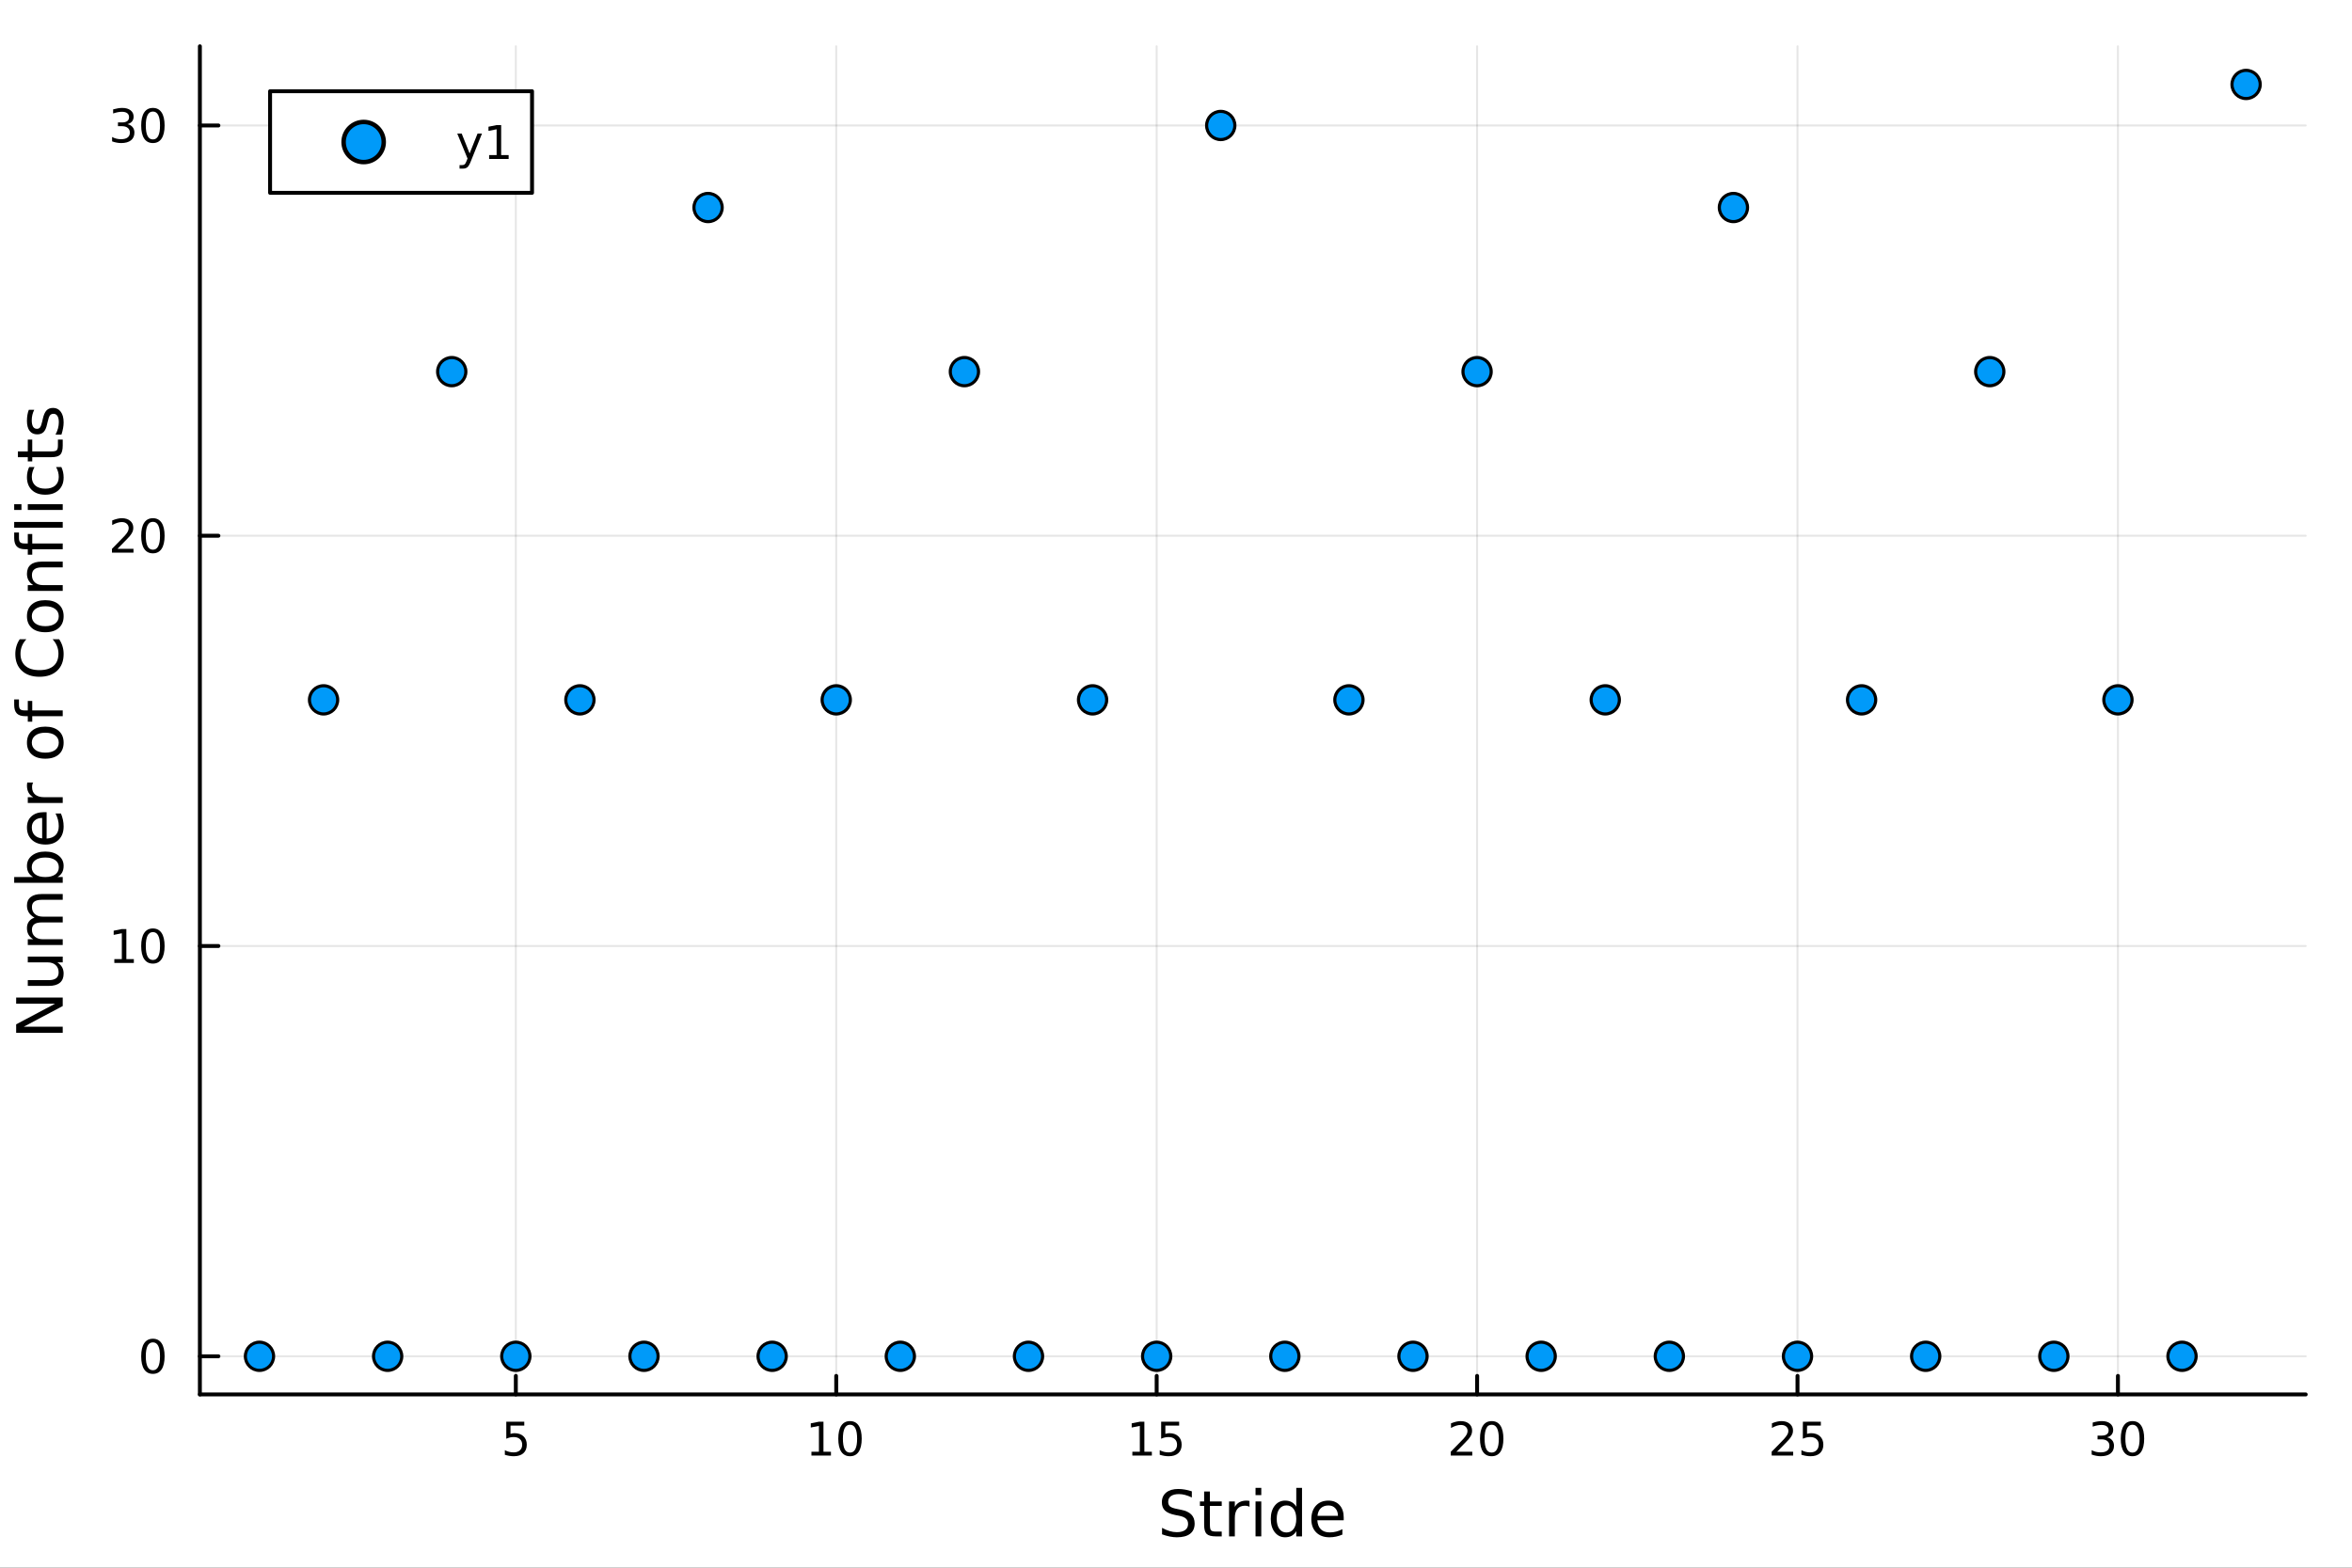 <svg xmlns="http://www.w3.org/2000/svg" xmlns:xlink="http://www.w3.org/1999/xlink" width="600" height="400" viewBox="0 0 2400 1600">
<rect x="0" y="0" width="2400" height="1600" fill="#333333" stroke="none"/>
<defs>
  <clipPath id="clip310">
    <rect x="0" y="0" width="2400" height="1600"></rect>
  </clipPath>
</defs>
<path clip-path="url(#clip310)" d="M0 1600 L2400 1600 L2400 0 L0 0  Z" fill="#ffffff" fill-rule="evenodd" fill-opacity="1"></path>
<defs>
  <clipPath id="clip311">
    <rect x="480" y="0" width="1681" height="1600"></rect>
  </clipPath>
</defs>
<path clip-path="url(#clip310)" d="M203.964 1423.18 L2352.76 1423.18 L2352.76 47.244 L203.964 47.244  Z" fill="#ffffff" fill-rule="evenodd" fill-opacity="1"></path>
<defs>
  <clipPath id="clip312">
    <rect x="203" y="47" width="2150" height="1377"></rect>
  </clipPath>
</defs>
<polyline clip-path="url(#clip312)" style="stroke:#000000; stroke-linecap:round; stroke-linejoin:round; stroke-width:2; stroke-opacity:0.1; fill:none" points="526.348,1423.18 526.348,47.244 "></polyline>
<polyline clip-path="url(#clip312)" style="stroke:#000000; stroke-linecap:round; stroke-linejoin:round; stroke-width:2; stroke-opacity:0.1; fill:none" points="853.31,1423.18 853.31,47.244 "></polyline>
<polyline clip-path="url(#clip312)" style="stroke:#000000; stroke-linecap:round; stroke-linejoin:round; stroke-width:2; stroke-opacity:0.1; fill:none" points="1180.27,1423.18 1180.27,47.244 "></polyline>
<polyline clip-path="url(#clip312)" style="stroke:#000000; stroke-linecap:round; stroke-linejoin:round; stroke-width:2; stroke-opacity:0.1; fill:none" points="1507.23,1423.18 1507.23,47.244 "></polyline>
<polyline clip-path="url(#clip312)" style="stroke:#000000; stroke-linecap:round; stroke-linejoin:round; stroke-width:2; stroke-opacity:0.1; fill:none" points="1834.19,1423.18 1834.19,47.244 "></polyline>
<polyline clip-path="url(#clip312)" style="stroke:#000000; stroke-linecap:round; stroke-linejoin:round; stroke-width:2; stroke-opacity:0.1; fill:none" points="2161.16,1423.18 2161.16,47.244 "></polyline>
<polyline clip-path="url(#clip310)" style="stroke:#000000; stroke-linecap:round; stroke-linejoin:round; stroke-width:4; stroke-opacity:1; fill:none" points="203.964,1423.18 2352.76,1423.18 "></polyline>
<polyline clip-path="url(#clip310)" style="stroke:#000000; stroke-linecap:round; stroke-linejoin:round; stroke-width:4; stroke-opacity:1; fill:none" points="526.348,1423.18 526.348,1404.28 "></polyline>
<polyline clip-path="url(#clip310)" style="stroke:#000000; stroke-linecap:round; stroke-linejoin:round; stroke-width:4; stroke-opacity:1; fill:none" points="853.31,1423.18 853.31,1404.28 "></polyline>
<polyline clip-path="url(#clip310)" style="stroke:#000000; stroke-linecap:round; stroke-linejoin:round; stroke-width:4; stroke-opacity:1; fill:none" points="1180.27,1423.18 1180.27,1404.28 "></polyline>
<polyline clip-path="url(#clip310)" style="stroke:#000000; stroke-linecap:round; stroke-linejoin:round; stroke-width:4; stroke-opacity:1; fill:none" points="1507.23,1423.18 1507.23,1404.28 "></polyline>
<polyline clip-path="url(#clip310)" style="stroke:#000000; stroke-linecap:round; stroke-linejoin:round; stroke-width:4; stroke-opacity:1; fill:none" points="1834.19,1423.18 1834.19,1404.28 "></polyline>
<polyline clip-path="url(#clip310)" style="stroke:#000000; stroke-linecap:round; stroke-linejoin:round; stroke-width:4; stroke-opacity:1; fill:none" points="2161.16,1423.18 2161.16,1404.28 "></polyline>
<path clip-path="url(#clip310)" d="M516.626 1451.02 L534.982 1451.02 L534.982 1454.96 L520.908 1454.96 L520.908 1463.43 Q521.927 1463.08 522.945 1462.92 Q523.964 1462.73 524.982 1462.73 Q530.769 1462.73 534.149 1465.9 Q537.528 1469.08 537.528 1474.49 Q537.528 1480.07 534.056 1483.17 Q530.584 1486.25 524.264 1486.25 Q522.089 1486.25 519.82 1485.88 Q517.575 1485.51 515.167 1484.77 L515.167 1480.07 Q517.251 1481.2 519.473 1481.76 Q521.695 1482.32 524.172 1482.32 Q528.177 1482.32 530.514 1480.21 Q532.852 1478.1 532.852 1474.49 Q532.852 1470.88 530.514 1468.77 Q528.177 1466.67 524.172 1466.67 Q522.297 1466.67 520.422 1467.08 Q518.57 1467.5 516.626 1468.38 L516.626 1451.02 Z" fill="#000000" fill-rule="nonzero" fill-opacity="1"></path><path clip-path="url(#clip310)" d="M827.997 1481.64 L835.636 1481.64 L835.636 1455.28 L827.326 1456.95 L827.326 1452.69 L835.59 1451.02 L840.266 1451.02 L840.266 1481.64 L847.904 1481.64 L847.904 1485.58 L827.997 1485.58 L827.997 1481.64 Z" fill="#000000" fill-rule="nonzero" fill-opacity="1"></path><path clip-path="url(#clip310)" d="M867.349 1454.1 Q863.738 1454.1 861.909 1457.66 Q860.103 1461.2 860.103 1468.33 Q860.103 1475.44 861.909 1479.01 Q863.738 1482.55 867.349 1482.55 Q870.983 1482.55 872.789 1479.01 Q874.617 1475.44 874.617 1468.33 Q874.617 1461.2 872.789 1457.66 Q870.983 1454.1 867.349 1454.1 M867.349 1450.39 Q873.159 1450.39 876.214 1455 Q879.293 1459.58 879.293 1468.33 Q879.293 1477.06 876.214 1481.67 Q873.159 1486.25 867.349 1486.25 Q861.539 1486.25 858.46 1481.67 Q855.404 1477.06 855.404 1468.33 Q855.404 1459.58 858.46 1455 Q861.539 1450.39 867.349 1450.39 Z" fill="#000000" fill-rule="nonzero" fill-opacity="1"></path><path clip-path="url(#clip310)" d="M1155.46 1481.64 L1163.1 1481.64 L1163.1 1455.28 L1154.79 1456.95 L1154.79 1452.69 L1163.05 1451.02 L1167.72 1451.02 L1167.72 1481.64 L1175.36 1481.64 L1175.36 1485.58 L1155.46 1485.58 L1155.46 1481.64 Z" fill="#000000" fill-rule="nonzero" fill-opacity="1"></path><path clip-path="url(#clip310)" d="M1184.85 1451.02 L1203.21 1451.02 L1203.21 1454.96 L1189.14 1454.96 L1189.14 1463.43 Q1190.16 1463.08 1191.17 1462.92 Q1192.19 1462.73 1193.21 1462.73 Q1199 1462.73 1202.38 1465.9 Q1205.76 1469.08 1205.76 1474.49 Q1205.76 1480.07 1202.28 1483.17 Q1198.81 1486.25 1192.49 1486.25 Q1190.32 1486.25 1188.05 1485.88 Q1185.8 1485.51 1183.4 1484.77 L1183.4 1480.07 Q1185.48 1481.2 1187.7 1481.76 Q1189.92 1482.32 1192.4 1482.32 Q1196.41 1482.32 1198.74 1480.21 Q1201.08 1478.1 1201.08 1474.49 Q1201.08 1470.88 1198.74 1468.77 Q1196.41 1466.67 1192.4 1466.67 Q1190.53 1466.67 1188.65 1467.08 Q1186.8 1467.5 1184.85 1468.38 L1184.85 1451.02 Z" fill="#000000" fill-rule="nonzero" fill-opacity="1"></path><path clip-path="url(#clip310)" d="M1486.01 1481.64 L1502.33 1481.64 L1502.33 1485.58 L1480.38 1485.58 L1480.38 1481.64 Q1483.04 1478.89 1487.63 1474.26 Q1492.23 1469.61 1493.41 1468.27 Q1495.66 1465.74 1496.54 1464.01 Q1497.44 1462.25 1497.44 1460.56 Q1497.44 1457.8 1495.5 1456.07 Q1493.58 1454.33 1490.47 1454.33 Q1488.27 1454.33 1485.82 1455.09 Q1483.39 1455.86 1480.61 1457.41 L1480.61 1452.69 Q1483.44 1451.55 1485.89 1450.97 Q1488.34 1450.39 1490.38 1450.39 Q1495.75 1450.39 1498.95 1453.08 Q1502.14 1455.77 1502.14 1460.26 Q1502.14 1462.39 1501.33 1464.31 Q1500.54 1466.2 1498.44 1468.8 Q1497.86 1469.47 1494.76 1472.69 Q1491.65 1475.88 1486.01 1481.64 Z" fill="#000000" fill-rule="nonzero" fill-opacity="1"></path><path clip-path="url(#clip310)" d="M1522.14 1454.1 Q1518.53 1454.1 1516.7 1457.66 Q1514.89 1461.2 1514.89 1468.33 Q1514.89 1475.44 1516.7 1479.01 Q1518.53 1482.55 1522.14 1482.55 Q1525.77 1482.55 1527.58 1479.01 Q1529.41 1475.44 1529.41 1468.33 Q1529.41 1461.2 1527.58 1457.66 Q1525.77 1454.1 1522.14 1454.1 M1522.14 1450.39 Q1527.95 1450.39 1531.01 1455 Q1534.08 1459.58 1534.08 1468.33 Q1534.08 1477.06 1531.01 1481.67 Q1527.95 1486.25 1522.14 1486.25 Q1516.33 1486.25 1513.25 1481.67 Q1510.2 1477.06 1510.2 1468.33 Q1510.2 1459.58 1513.25 1455 Q1516.33 1450.39 1522.14 1450.39 Z" fill="#000000" fill-rule="nonzero" fill-opacity="1"></path><path clip-path="url(#clip310)" d="M1813.47 1481.64 L1829.78 1481.64 L1829.78 1485.58 L1807.84 1485.58 L1807.84 1481.64 Q1810.5 1478.89 1815.09 1474.26 Q1819.69 1469.61 1820.87 1468.27 Q1823.12 1465.74 1824 1464.01 Q1824.9 1462.25 1824.9 1460.56 Q1824.9 1457.8 1822.96 1456.07 Q1821.03 1454.33 1817.93 1454.33 Q1815.73 1454.33 1813.28 1455.09 Q1810.85 1455.86 1808.07 1457.41 L1808.07 1452.69 Q1810.9 1451.55 1813.35 1450.97 Q1815.8 1450.39 1817.84 1450.39 Q1823.21 1450.39 1826.41 1453.08 Q1829.6 1455.77 1829.6 1460.26 Q1829.6 1462.39 1828.79 1464.31 Q1828 1466.2 1825.9 1468.8 Q1825.32 1469.47 1822.22 1472.69 Q1819.11 1475.88 1813.47 1481.64 Z" fill="#000000" fill-rule="nonzero" fill-opacity="1"></path><path clip-path="url(#clip310)" d="M1839.65 1451.02 L1858 1451.02 L1858 1454.96 L1843.93 1454.96 L1843.93 1463.43 Q1844.95 1463.08 1845.97 1462.92 Q1846.98 1462.73 1848 1462.73 Q1853.79 1462.73 1857.17 1465.9 Q1860.55 1469.08 1860.55 1474.49 Q1860.55 1480.07 1857.08 1483.17 Q1853.6 1486.25 1847.28 1486.25 Q1845.11 1486.25 1842.84 1485.88 Q1840.6 1485.51 1838.19 1484.77 L1838.19 1480.07 Q1840.27 1481.2 1842.49 1481.76 Q1844.72 1482.32 1847.19 1482.32 Q1851.2 1482.32 1853.53 1480.21 Q1855.87 1478.1 1855.87 1474.49 Q1855.87 1470.88 1853.53 1468.77 Q1851.2 1466.67 1847.19 1466.67 Q1845.32 1466.67 1843.44 1467.08 Q1841.59 1467.5 1839.65 1468.38 L1839.65 1451.02 Z" fill="#000000" fill-rule="nonzero" fill-opacity="1"></path><path clip-path="url(#clip310)" d="M2150 1466.95 Q2153.36 1467.66 2155.23 1469.93 Q2157.13 1472.2 2157.13 1475.53 Q2157.13 1480.65 2153.61 1483.45 Q2150.09 1486.25 2143.61 1486.25 Q2141.43 1486.25 2139.12 1485.81 Q2136.83 1485.39 2134.37 1484.54 L2134.37 1480.02 Q2136.32 1481.16 2138.63 1481.74 Q2140.95 1482.32 2143.47 1482.32 Q2147.87 1482.32 2150.16 1480.58 Q2152.48 1478.84 2152.48 1475.53 Q2152.48 1472.48 2150.32 1470.77 Q2148.19 1469.03 2144.37 1469.03 L2140.35 1469.03 L2140.35 1465.19 L2144.56 1465.19 Q2148.01 1465.19 2149.84 1463.82 Q2151.67 1462.43 2151.67 1459.84 Q2151.67 1457.18 2149.77 1455.77 Q2147.89 1454.33 2144.37 1454.33 Q2142.45 1454.33 2140.25 1454.75 Q2138.05 1455.16 2135.42 1456.04 L2135.42 1451.88 Q2138.08 1451.14 2140.39 1450.77 Q2142.73 1450.39 2144.79 1450.39 Q2150.11 1450.39 2153.22 1452.83 Q2156.32 1455.23 2156.32 1459.35 Q2156.32 1462.22 2154.67 1464.21 Q2153.03 1466.18 2150 1466.95 Z" fill="#000000" fill-rule="nonzero" fill-opacity="1"></path><path clip-path="url(#clip310)" d="M2175.99 1454.1 Q2172.38 1454.1 2170.55 1457.66 Q2168.75 1461.2 2168.75 1468.33 Q2168.75 1475.44 2170.55 1479.01 Q2172.38 1482.55 2175.99 1482.55 Q2179.63 1482.55 2181.43 1479.01 Q2183.26 1475.44 2183.26 1468.33 Q2183.26 1461.2 2181.43 1457.66 Q2179.63 1454.1 2175.99 1454.1 M2175.99 1450.39 Q2181.8 1450.39 2184.86 1455 Q2187.94 1459.58 2187.94 1468.33 Q2187.94 1477.06 2184.86 1481.67 Q2181.8 1486.25 2175.99 1486.25 Q2170.18 1486.25 2167.11 1481.67 Q2164.05 1477.06 2164.05 1468.33 Q2164.05 1459.58 2167.11 1455 Q2170.18 1450.39 2175.99 1450.39 Z" fill="#000000" fill-rule="nonzero" fill-opacity="1"></path><path clip-path="url(#clip310)" d="M1216.17 1522.08 L1216.17 1528.35 Q1212.51 1526.6 1209.26 1525.74 Q1206.01 1524.88 1202.99 1524.88 Q1197.74 1524.88 1194.87 1526.92 Q1192.04 1528.96 1192.04 1532.71 Q1192.04 1535.87 1193.92 1537.49 Q1195.83 1539.08 1201.11 1540.07 L1204.99 1540.86 Q1212.19 1542.23 1215.59 1545.7 Q1219.03 1549.14 1219.03 1554.93 Q1219.03 1561.84 1214.38 1565.4 Q1209.77 1568.97 1200.83 1568.97 Q1197.45 1568.97 1193.63 1568.2 Q1189.84 1567.44 1185.77 1565.94 L1185.77 1559.32 Q1189.69 1561.52 1193.44 1562.63 Q1197.2 1563.75 1200.83 1563.75 Q1206.33 1563.75 1209.32 1561.58 Q1212.32 1559.42 1212.32 1555.41 Q1212.32 1551.91 1210.15 1549.93 Q1208.02 1547.96 1203.12 1546.97 L1199.2 1546.21 Q1192.01 1544.78 1188.79 1541.72 Q1185.58 1538.67 1185.58 1533.22 Q1185.58 1526.92 1190 1523.29 Q1194.46 1519.66 1202.26 1519.66 Q1205.6 1519.66 1209.07 1520.27 Q1212.54 1520.87 1216.17 1522.08 Z" fill="#000000" fill-rule="nonzero" fill-opacity="1"></path><path clip-path="url(#clip310)" d="M1234.6 1522.27 L1234.6 1532.4 L1246.66 1532.4 L1246.66 1536.95 L1234.6 1536.95 L1234.6 1556.3 Q1234.6 1560.66 1235.77 1561.9 Q1236.98 1563.14 1240.64 1563.14 L1246.66 1563.14 L1246.66 1568.04 L1240.64 1568.04 Q1233.86 1568.04 1231.29 1565.53 Q1228.71 1562.98 1228.71 1556.3 L1228.71 1536.95 L1224.41 1536.95 L1224.41 1532.4 L1228.71 1532.4 L1228.71 1522.27 L1234.6 1522.27 Z" fill="#000000" fill-rule="nonzero" fill-opacity="1"></path><path clip-path="url(#clip310)" d="M1275.02 1537.87 Q1274.03 1537.3 1272.85 1537.04 Q1271.71 1536.76 1270.31 1536.76 Q1265.34 1536.76 1262.67 1540 Q1260.03 1543.22 1260.03 1549.27 L1260.03 1568.04 L1254.14 1568.04 L1254.14 1532.4 L1260.03 1532.4 L1260.03 1537.93 Q1261.87 1534.69 1264.83 1533.13 Q1267.79 1531.54 1272.03 1531.54 Q1272.63 1531.54 1273.36 1531.63 Q1274.09 1531.7 1274.99 1531.85 L1275.02 1537.87 Z" fill="#000000" fill-rule="nonzero" fill-opacity="1"></path><path clip-path="url(#clip310)" d="M1281.16 1532.4 L1287.02 1532.4 L1287.02 1568.04 L1281.16 1568.04 L1281.16 1532.4 M1281.16 1518.52 L1287.02 1518.52 L1287.02 1525.93 L1281.16 1525.93 L1281.16 1518.52 Z" fill="#000000" fill-rule="nonzero" fill-opacity="1"></path><path clip-path="url(#clip310)" d="M1322.73 1537.81 L1322.73 1518.52 L1328.59 1518.52 L1328.59 1568.04 L1322.73 1568.04 L1322.73 1562.7 Q1320.88 1565.88 1318.05 1567.44 Q1315.25 1568.97 1311.3 1568.97 Q1304.84 1568.97 1300.77 1563.81 Q1296.72 1558.65 1296.72 1550.25 Q1296.72 1541.85 1300.77 1536.69 Q1304.84 1531.54 1311.3 1531.54 Q1315.25 1531.54 1318.05 1533.1 Q1320.88 1534.62 1322.73 1537.81 M1302.77 1550.25 Q1302.77 1556.71 1305.41 1560.4 Q1308.09 1564.07 1312.73 1564.07 Q1317.38 1564.07 1320.06 1560.4 Q1322.73 1556.71 1322.73 1550.25 Q1322.73 1543.79 1320.06 1540.13 Q1317.38 1536.44 1312.73 1536.44 Q1308.09 1536.44 1305.41 1540.13 Q1302.77 1543.79 1302.77 1550.25 Z" fill="#000000" fill-rule="nonzero" fill-opacity="1"></path><path clip-path="url(#clip310)" d="M1371.14 1548.76 L1371.14 1551.62 L1344.21 1551.62 Q1344.59 1557.67 1347.84 1560.85 Q1351.12 1564 1356.94 1564 Q1360.32 1564 1363.47 1563.17 Q1366.65 1562.35 1369.77 1560.69 L1369.77 1566.23 Q1366.62 1567.57 1363.31 1568.27 Q1360 1568.97 1356.59 1568.97 Q1348.06 1568.97 1343.07 1564 Q1338.1 1559.04 1338.1 1550.57 Q1338.1 1541.82 1342.81 1536.69 Q1347.55 1531.54 1355.58 1531.54 Q1362.77 1531.54 1366.94 1536.18 Q1371.14 1540.8 1371.14 1548.76 M1365.28 1547.04 Q1365.22 1542.23 1362.58 1539.37 Q1359.97 1536.5 1355.64 1536.5 Q1350.74 1536.5 1347.78 1539.27 Q1344.85 1542.04 1344.4 1547.07 L1365.28 1547.04 Z" fill="#000000" fill-rule="nonzero" fill-opacity="1"></path><polyline clip-path="url(#clip312)" style="stroke:#000000; stroke-linecap:round; stroke-linejoin:round; stroke-width:2; stroke-opacity:0.1; fill:none" points="203.964,1384.24 2352.76,1384.24 "></polyline>
<polyline clip-path="url(#clip312)" style="stroke:#000000; stroke-linecap:round; stroke-linejoin:round; stroke-width:2; stroke-opacity:0.1; fill:none" points="203.964,965.512 2352.76,965.512 "></polyline>
<polyline clip-path="url(#clip312)" style="stroke:#000000; stroke-linecap:round; stroke-linejoin:round; stroke-width:2; stroke-opacity:0.1; fill:none" points="203.964,546.785 2352.76,546.785 "></polyline>
<polyline clip-path="url(#clip312)" style="stroke:#000000; stroke-linecap:round; stroke-linejoin:round; stroke-width:2; stroke-opacity:0.1; fill:none" points="203.964,128.058 2352.76,128.058 "></polyline>
<polyline clip-path="url(#clip310)" style="stroke:#000000; stroke-linecap:round; stroke-linejoin:round; stroke-width:4; stroke-opacity:1; fill:none" points="203.964,1423.18 203.964,47.244 "></polyline>
<polyline clip-path="url(#clip310)" style="stroke:#000000; stroke-linecap:round; stroke-linejoin:round; stroke-width:4; stroke-opacity:1; fill:none" points="203.964,1384.24 222.861,1384.24 "></polyline>
<polyline clip-path="url(#clip310)" style="stroke:#000000; stroke-linecap:round; stroke-linejoin:round; stroke-width:4; stroke-opacity:1; fill:none" points="203.964,965.512 222.861,965.512 "></polyline>
<polyline clip-path="url(#clip310)" style="stroke:#000000; stroke-linecap:round; stroke-linejoin:round; stroke-width:4; stroke-opacity:1; fill:none" points="203.964,546.785 222.861,546.785 "></polyline>
<polyline clip-path="url(#clip310)" style="stroke:#000000; stroke-linecap:round; stroke-linejoin:round; stroke-width:4; stroke-opacity:1; fill:none" points="203.964,128.058 222.861,128.058 "></polyline>
<path clip-path="url(#clip310)" d="M156.019 1370.04 Q152.408 1370.04 150.579 1373.6 Q148.774 1377.14 148.774 1384.27 Q148.774 1391.38 150.579 1394.94 Q152.408 1398.49 156.019 1398.49 Q159.653 1398.49 161.459 1394.94 Q163.288 1391.38 163.288 1384.27 Q163.288 1377.14 161.459 1373.6 Q159.653 1370.04 156.019 1370.04 M156.019 1366.33 Q161.829 1366.33 164.885 1370.94 Q167.964 1375.52 167.964 1384.27 Q167.964 1393 164.885 1397.61 Q161.829 1402.19 156.019 1402.19 Q150.209 1402.19 147.13 1397.61 Q144.075 1393 144.075 1384.27 Q144.075 1375.52 147.13 1370.94 Q150.209 1366.33 156.019 1366.33 Z" fill="#000000" fill-rule="nonzero" fill-opacity="1"></path><path clip-path="url(#clip310)" d="M116.668 978.856 L124.306 978.856 L124.306 952.491 L115.996 954.158 L115.996 949.898 L124.26 948.232 L128.936 948.232 L128.936 978.856 L136.575 978.856 L136.575 982.792 L116.668 982.792 L116.668 978.856 Z" fill="#000000" fill-rule="nonzero" fill-opacity="1"></path><path clip-path="url(#clip310)" d="M156.019 951.31 Q152.408 951.31 150.579 954.875 Q148.774 958.417 148.774 965.546 Q148.774 972.653 150.579 976.218 Q152.408 979.759 156.019 979.759 Q159.653 979.759 161.459 976.218 Q163.288 972.653 163.288 965.546 Q163.288 958.417 161.459 954.875 Q159.653 951.31 156.019 951.31 M156.019 947.607 Q161.829 947.607 164.885 952.213 Q167.964 956.796 167.964 965.546 Q167.964 974.273 164.885 978.88 Q161.829 983.463 156.019 983.463 Q150.209 983.463 147.13 978.88 Q144.075 974.273 144.075 965.546 Q144.075 956.796 147.13 952.213 Q150.209 947.607 156.019 947.607 Z" fill="#000000" fill-rule="nonzero" fill-opacity="1"></path><path clip-path="url(#clip310)" d="M119.885 560.13 L136.204 560.13 L136.204 564.065 L114.26 564.065 L114.26 560.13 Q116.922 557.375 121.505 552.746 Q126.112 548.093 127.292 546.75 Q129.538 544.227 130.417 542.491 Q131.32 540.732 131.32 539.042 Q131.32 536.287 129.376 534.551 Q127.455 532.815 124.353 532.815 Q122.154 532.815 119.7 533.579 Q117.269 534.343 114.492 535.894 L114.492 531.172 Q117.316 530.037 119.769 529.459 Q122.223 528.88 124.26 528.88 Q129.63 528.88 132.825 531.565 Q136.019 534.25 136.019 538.741 Q136.019 540.871 135.209 542.792 Q134.422 544.69 132.316 547.283 Q131.737 547.954 128.635 551.172 Q125.533 554.366 119.885 560.13 Z" fill="#000000" fill-rule="nonzero" fill-opacity="1"></path><path clip-path="url(#clip310)" d="M156.019 532.584 Q152.408 532.584 150.579 536.148 Q148.774 539.69 148.774 546.82 Q148.774 553.926 150.579 557.491 Q152.408 561.033 156.019 561.033 Q159.653 561.033 161.459 557.491 Q163.288 553.926 163.288 546.82 Q163.288 539.69 161.459 536.148 Q159.653 532.584 156.019 532.584 M156.019 528.88 Q161.829 528.88 164.885 533.486 Q167.964 538.07 167.964 546.82 Q167.964 555.547 164.885 560.153 Q161.829 564.736 156.019 564.736 Q150.209 564.736 147.13 560.153 Q144.075 555.547 144.075 546.82 Q144.075 538.07 147.13 533.486 Q150.209 528.88 156.019 528.88 Z" fill="#000000" fill-rule="nonzero" fill-opacity="1"></path><path clip-path="url(#clip310)" d="M130.024 126.704 Q133.38 127.422 135.255 129.69 Q137.154 131.959 137.154 135.292 Q137.154 140.408 133.635 143.209 Q130.117 146.01 123.635 146.01 Q121.459 146.01 119.144 145.57 Q116.853 145.153 114.399 144.297 L114.399 139.783 Q116.343 140.917 118.658 141.496 Q120.973 142.074 123.496 142.074 Q127.894 142.074 130.186 140.338 Q132.501 138.602 132.501 135.292 Q132.501 132.237 130.348 130.524 Q128.218 128.787 124.399 128.787 L120.371 128.787 L120.371 124.945 L124.584 124.945 Q128.033 124.945 129.862 123.579 Q131.691 122.19 131.691 119.598 Q131.691 116.936 129.792 115.524 Q127.917 114.089 124.399 114.089 Q122.478 114.089 120.279 114.505 Q118.08 114.922 115.441 115.801 L115.441 111.635 Q118.103 110.894 120.418 110.524 Q122.755 110.153 124.816 110.153 Q130.14 110.153 133.242 112.584 Q136.343 114.991 136.343 119.112 Q136.343 121.982 134.7 123.973 Q133.056 125.94 130.024 126.704 Z" fill="#000000" fill-rule="nonzero" fill-opacity="1"></path><path clip-path="url(#clip310)" d="M156.019 113.857 Q152.408 113.857 150.579 117.422 Q148.774 120.963 148.774 128.093 Q148.774 135.2 150.579 138.764 Q152.408 142.306 156.019 142.306 Q159.653 142.306 161.459 138.764 Q163.288 135.2 163.288 128.093 Q163.288 120.963 161.459 117.422 Q159.653 113.857 156.019 113.857 M156.019 110.153 Q161.829 110.153 164.885 114.76 Q167.964 119.343 167.964 128.093 Q167.964 136.82 164.885 141.426 Q161.829 146.01 156.019 146.01 Q150.209 146.01 147.13 141.426 Q144.075 136.82 144.075 128.093 Q144.075 119.343 147.13 114.76 Q150.209 110.153 156.019 110.153 Z" fill="#000000" fill-rule="nonzero" fill-opacity="1"></path><path clip-path="url(#clip310)" d="M16.484 1054.1 L16.484 1045.44 L56.238 1024.37 L16.484 1024.37 L16.484 1018.14 L64.004 1018.14 L64.004 1026.79 L24.25 1047.86 L64.004 1047.86 L64.004 1054.1 L16.484 1054.1 Z" fill="#000000" fill-rule="nonzero" fill-opacity="1"></path><path clip-path="url(#clip310)" d="M49.936 1006.2 L28.356 1006.2 L28.356 1000.34 L49.713 1000.34 Q54.774 1000.34 57.32 998.37 Q59.835 996.397 59.835 992.45 Q59.835 987.708 56.811 984.97 Q53.787 982.201 48.567 982.201 L28.356 982.201 L28.356 976.345 L64.004 976.345 L64.004 982.201 L58.53 982.201 Q61.776 984.334 63.368 987.167 Q64.927 989.968 64.927 993.691 Q64.927 999.834 61.108 1003.02 Q57.288 1006.2 49.936 1006.2 M27.497 991.463 L27.497 991.463 Z" fill="#000000" fill-rule="nonzero" fill-opacity="1"></path><path clip-path="url(#clip310)" d="M35.199 936.527 Q31.253 934.331 29.375 931.276 Q27.497 928.22 27.497 924.082 Q27.497 918.512 31.412 915.489 Q35.295 912.465 42.488 912.465 L64.004 912.465 L64.004 918.353 L42.679 918.353 Q37.555 918.353 35.072 920.168 Q32.589 921.982 32.589 925.706 Q32.589 930.257 35.613 932.899 Q38.637 935.541 43.857 935.541 L64.004 935.541 L64.004 941.429 L42.679 941.429 Q37.523 941.429 35.072 943.243 Q32.589 945.057 32.589 948.845 Q32.589 953.333 35.645 955.975 Q38.669 958.616 43.857 958.616 L64.004 958.616 L64.004 964.505 L28.356 964.505 L28.356 958.616 L33.894 958.616 Q30.616 956.611 29.056 953.81 Q27.497 951.009 27.497 947.158 Q27.497 943.275 29.47 940.57 Q31.444 937.832 35.199 936.527 Z" fill="#000000" fill-rule="nonzero" fill-opacity="1"></path><path clip-path="url(#clip310)" d="M46.212 875.194 Q39.751 875.194 36.09 877.867 Q32.398 880.509 32.398 885.156 Q32.398 889.803 36.09 892.477 Q39.751 895.119 46.212 895.119 Q52.673 895.119 56.365 892.477 Q60.026 889.803 60.026 885.156 Q60.026 880.509 56.365 877.867 Q52.673 875.194 46.212 875.194 M33.767 895.119 Q30.584 893.272 29.056 890.472 Q27.497 887.639 27.497 883.724 Q27.497 877.231 32.653 873.189 Q37.809 869.115 46.212 869.115 Q54.615 869.115 59.771 873.189 Q64.927 877.231 64.927 883.724 Q64.927 887.639 63.399 890.472 Q61.84 893.272 58.657 895.119 L64.004 895.119 L64.004 901.007 L14.479 901.007 L14.479 895.119 L33.767 895.119 Z" fill="#000000" fill-rule="nonzero" fill-opacity="1"></path><path clip-path="url(#clip310)" d="M44.716 828.915 L47.581 828.915 L47.581 855.842 Q53.628 855.46 56.811 852.214 Q59.962 848.935 59.962 843.111 Q59.962 839.737 59.134 836.586 Q58.307 833.403 56.652 830.284 L62.19 830.284 Q63.527 833.435 64.227 836.745 Q64.927 840.055 64.927 843.461 Q64.927 851.991 59.962 856.988 Q54.997 861.953 46.53 861.953 Q37.777 861.953 32.653 857.243 Q27.497 852.5 27.497 844.479 Q27.497 837.286 32.144 833.117 Q36.759 828.915 44.716 828.915 M42.997 834.772 Q38.191 834.835 35.327 837.477 Q32.462 840.087 32.462 844.416 Q32.462 849.317 35.231 852.277 Q38 855.206 43.029 855.651 L42.997 834.772 Z" fill="#000000" fill-rule="nonzero" fill-opacity="1"></path><path clip-path="url(#clip310)" d="M33.831 798.646 Q33.258 799.633 33.003 800.811 Q32.717 801.956 32.717 803.357 Q32.717 808.322 35.963 810.996 Q39.178 813.637 45.225 813.637 L64.004 813.637 L64.004 819.526 L28.356 819.526 L28.356 813.637 L33.894 813.637 Q30.648 811.791 29.088 808.831 Q27.497 805.871 27.497 801.638 Q27.497 801.033 27.592 800.301 Q27.656 799.569 27.815 798.678 L33.831 798.646 Z" fill="#000000" fill-rule="nonzero" fill-opacity="1"></path><path clip-path="url(#clip310)" d="M32.462 757.969 Q32.462 762.68 36.154 765.417 Q39.815 768.155 46.212 768.155 Q52.609 768.155 56.302 765.449 Q59.962 762.712 59.962 757.969 Q59.962 753.291 56.27 750.553 Q52.578 747.816 46.212 747.816 Q39.878 747.816 36.186 750.553 Q32.462 753.291 32.462 757.969 M27.497 757.969 Q27.497 750.331 32.462 745.97 Q37.427 741.61 46.212 741.61 Q54.965 741.61 59.962 745.97 Q64.927 750.331 64.927 757.969 Q64.927 765.64 59.962 770.001 Q54.965 774.329 46.212 774.329 Q37.427 774.329 32.462 770.001 Q27.497 765.64 27.497 757.969 Z" fill="#000000" fill-rule="nonzero" fill-opacity="1"></path><path clip-path="url(#clip310)" d="M14.479 713.855 L19.349 713.855 L19.349 719.457 Q19.349 722.608 20.622 723.849 Q21.895 725.059 25.205 725.059 L28.356 725.059 L28.356 715.415 L32.908 715.415 L32.908 725.059 L64.004 725.059 L64.004 730.947 L32.908 730.947 L32.908 736.549 L28.356 736.549 L28.356 730.947 L25.874 730.947 Q19.922 730.947 17.216 728.178 Q14.479 725.409 14.479 719.393 L14.479 713.855 Z" fill="#000000" fill-rule="nonzero" fill-opacity="1"></path><path clip-path="url(#clip310)" d="M20.144 652.394 L26.924 652.394 Q23.9 655.641 22.404 659.333 Q20.908 662.993 20.908 667.131 Q20.908 675.279 25.905 679.608 Q30.871 683.936 40.292 683.936 Q49.681 683.936 54.678 679.608 Q59.644 675.279 59.644 667.131 Q59.644 662.993 58.148 659.333 Q56.652 655.641 53.628 652.394 L60.344 652.394 Q62.636 655.768 63.781 659.556 Q64.927 663.311 64.927 667.513 Q64.927 678.303 58.339 684.509 Q51.718 690.716 40.292 690.716 Q28.834 690.716 22.245 684.509 Q15.625 678.303 15.625 667.513 Q15.625 663.248 16.771 659.492 Q17.885 655.704 20.144 652.394 Z" fill="#000000" fill-rule="nonzero" fill-opacity="1"></path><path clip-path="url(#clip310)" d="M32.462 628.905 Q32.462 633.615 36.154 636.353 Q39.815 639.09 46.212 639.09 Q52.609 639.09 56.302 636.384 Q59.962 633.647 59.962 628.905 Q59.962 624.226 56.27 621.489 Q52.578 618.751 46.212 618.751 Q39.878 618.751 36.186 621.489 Q32.462 624.226 32.462 628.905 M27.497 628.905 Q27.497 621.266 32.462 616.905 Q37.427 612.545 46.212 612.545 Q54.965 612.545 59.962 616.905 Q64.927 621.266 64.927 628.905 Q64.927 636.575 59.962 640.936 Q54.965 645.265 46.212 645.265 Q37.427 645.265 32.462 640.936 Q27.497 636.575 27.497 628.905 Z" fill="#000000" fill-rule="nonzero" fill-opacity="1"></path><path clip-path="url(#clip310)" d="M42.488 573.205 L64.004 573.205 L64.004 579.061 L42.679 579.061 Q37.618 579.061 35.104 581.035 Q32.589 583.008 32.589 586.955 Q32.589 591.697 35.613 594.434 Q38.637 597.172 43.857 597.172 L64.004 597.172 L64.004 603.06 L28.356 603.06 L28.356 597.172 L33.894 597.172 Q30.68 595.071 29.088 592.238 Q27.497 589.374 27.497 585.65 Q27.497 579.507 31.316 576.356 Q35.104 573.205 42.488 573.205 Z" fill="#000000" fill-rule="nonzero" fill-opacity="1"></path><path clip-path="url(#clip310)" d="M14.479 543.477 L19.349 543.477 L19.349 549.079 Q19.349 552.23 20.622 553.471 Q21.895 554.681 25.205 554.681 L28.356 554.681 L28.356 545.036 L32.908 545.036 L32.908 554.681 L64.004 554.681 L64.004 560.569 L32.908 560.569 L32.908 566.171 L28.356 566.171 L28.356 560.569 L25.874 560.569 Q19.922 560.569 17.216 557.8 Q14.479 555.031 14.479 549.015 L14.479 543.477 Z" fill="#000000" fill-rule="nonzero" fill-opacity="1"></path><path clip-path="url(#clip310)" d="M14.479 538.575 L14.479 532.719 L64.004 532.719 L64.004 538.575 L14.479 538.575 Z" fill="#000000" fill-rule="nonzero" fill-opacity="1"></path><path clip-path="url(#clip310)" d="M28.356 520.465 L28.356 514.608 L64.004 514.608 L64.004 520.465 L28.356 520.465 M14.479 520.465 L14.479 514.608 L21.895 514.608 L21.895 520.465 L14.479 520.465 Z" fill="#000000" fill-rule="nonzero" fill-opacity="1"></path><path clip-path="url(#clip310)" d="M29.725 476.701 L35.199 476.701 Q33.831 479.183 33.162 481.698 Q32.462 484.18 32.462 486.727 Q32.462 492.424 36.09 495.575 Q39.687 498.726 46.212 498.726 Q52.737 498.726 56.365 495.575 Q59.962 492.424 59.962 486.727 Q59.962 484.18 59.294 481.698 Q58.593 479.183 57.225 476.701 L62.636 476.701 Q63.781 479.151 64.354 481.793 Q64.927 484.403 64.927 487.363 Q64.927 495.416 59.866 500.158 Q54.806 504.901 46.212 504.901 Q37.491 504.901 32.494 500.126 Q27.497 495.32 27.497 486.981 Q27.497 484.276 28.07 481.698 Q28.611 479.12 29.725 476.701 Z" fill="#000000" fill-rule="nonzero" fill-opacity="1"></path><path clip-path="url(#clip310)" d="M18.235 460.723 L28.356 460.723 L28.356 448.66 L32.908 448.66 L32.908 460.723 L52.259 460.723 Q56.62 460.723 57.861 459.545 Q59.103 458.336 59.103 454.675 L59.103 448.66 L64.004 448.66 L64.004 454.675 Q64.004 461.455 61.49 464.033 Q58.943 466.611 52.259 466.611 L32.908 466.611 L32.908 470.908 L28.356 470.908 L28.356 466.611 L18.235 466.611 L18.235 460.723 Z" fill="#000000" fill-rule="nonzero" fill-opacity="1"></path><path clip-path="url(#clip310)" d="M29.407 418.232 L34.945 418.232 Q33.672 420.714 33.035 423.388 Q32.398 426.061 32.398 428.926 Q32.398 433.287 33.735 435.483 Q35.072 437.647 37.746 437.647 Q39.783 437.647 40.96 436.087 Q42.106 434.528 43.157 429.817 L43.602 427.812 Q44.939 421.574 47.39 418.964 Q49.809 416.322 54.169 416.322 Q59.134 416.322 62.031 420.269 Q64.927 424.184 64.927 431.059 Q64.927 433.923 64.354 437.042 Q63.813 440.13 62.699 443.567 L56.652 443.567 Q58.339 440.321 59.198 437.17 Q60.026 434.019 60.026 430.931 Q60.026 426.793 58.625 424.565 Q57.193 422.337 54.615 422.337 Q52.228 422.337 50.955 423.961 Q49.681 425.552 48.504 430.995 L48.026 433.032 Q46.88 438.475 44.525 440.894 Q42.138 443.312 38 443.312 Q32.971 443.312 30.234 439.748 Q27.497 436.183 27.497 429.626 Q27.497 426.38 27.974 423.515 Q28.452 420.651 29.407 418.232 Z" fill="#000000" fill-rule="nonzero" fill-opacity="1"></path><circle clip-path="url(#clip312)" cx="264.778" cy="1384.24" r="14.4" fill="#009af9" fill-rule="evenodd" fill-opacity="1" stroke="#000000" stroke-opacity="1" stroke-width="3.2"></circle>
<circle clip-path="url(#clip312)" cx="330.171" cy="714.276" r="14.4" fill="#009af9" fill-rule="evenodd" fill-opacity="1" stroke="#000000" stroke-opacity="1" stroke-width="3.2"></circle>
<circle clip-path="url(#clip312)" cx="395.563" cy="1384.24" r="14.4" fill="#009af9" fill-rule="evenodd" fill-opacity="1" stroke="#000000" stroke-opacity="1" stroke-width="3.2"></circle>
<circle clip-path="url(#clip312)" cx="460.955" cy="379.294" r="14.4" fill="#009af9" fill-rule="evenodd" fill-opacity="1" stroke="#000000" stroke-opacity="1" stroke-width="3.2"></circle>
<circle clip-path="url(#clip312)" cx="526.348" cy="1384.24" r="14.4" fill="#009af9" fill-rule="evenodd" fill-opacity="1" stroke="#000000" stroke-opacity="1" stroke-width="3.2"></circle>
<circle clip-path="url(#clip312)" cx="591.74" cy="714.276" r="14.4" fill="#009af9" fill-rule="evenodd" fill-opacity="1" stroke="#000000" stroke-opacity="1" stroke-width="3.2"></circle>
<circle clip-path="url(#clip312)" cx="657.132" cy="1384.24" r="14.4" fill="#009af9" fill-rule="evenodd" fill-opacity="1" stroke="#000000" stroke-opacity="1" stroke-width="3.2"></circle>
<circle clip-path="url(#clip312)" cx="722.525" cy="211.804" r="14.4" fill="#009af9" fill-rule="evenodd" fill-opacity="1" stroke="#000000" stroke-opacity="1" stroke-width="3.2"></circle>
<circle clip-path="url(#clip312)" cx="787.917" cy="1384.24" r="14.4" fill="#009af9" fill-rule="evenodd" fill-opacity="1" stroke="#000000" stroke-opacity="1" stroke-width="3.2"></circle>
<circle clip-path="url(#clip312)" cx="853.31" cy="714.276" r="14.4" fill="#009af9" fill-rule="evenodd" fill-opacity="1" stroke="#000000" stroke-opacity="1" stroke-width="3.2"></circle>
<circle clip-path="url(#clip312)" cx="918.702" cy="1384.24" r="14.4" fill="#009af9" fill-rule="evenodd" fill-opacity="1" stroke="#000000" stroke-opacity="1" stroke-width="3.2"></circle>
<circle clip-path="url(#clip312)" cx="984.094" cy="379.294" r="14.4" fill="#009af9" fill-rule="evenodd" fill-opacity="1" stroke="#000000" stroke-opacity="1" stroke-width="3.2"></circle>
<circle clip-path="url(#clip312)" cx="1049.49" cy="1384.24" r="14.4" fill="#009af9" fill-rule="evenodd" fill-opacity="1" stroke="#000000" stroke-opacity="1" stroke-width="3.2"></circle>
<circle clip-path="url(#clip312)" cx="1114.88" cy="714.276" r="14.4" fill="#009af9" fill-rule="evenodd" fill-opacity="1" stroke="#000000" stroke-opacity="1" stroke-width="3.2"></circle>
<circle clip-path="url(#clip312)" cx="1180.27" cy="1384.24" r="14.4" fill="#009af9" fill-rule="evenodd" fill-opacity="1" stroke="#000000" stroke-opacity="1" stroke-width="3.2"></circle>
<circle clip-path="url(#clip312)" cx="1245.66" cy="128.058" r="14.4" fill="#009af9" fill-rule="evenodd" fill-opacity="1" stroke="#000000" stroke-opacity="1" stroke-width="3.2"></circle>
<circle clip-path="url(#clip312)" cx="1311.06" cy="1384.24" r="14.4" fill="#009af9" fill-rule="evenodd" fill-opacity="1" stroke="#000000" stroke-opacity="1" stroke-width="3.2"></circle>
<circle clip-path="url(#clip312)" cx="1376.45" cy="714.276" r="14.4" fill="#009af9" fill-rule="evenodd" fill-opacity="1" stroke="#000000" stroke-opacity="1" stroke-width="3.2"></circle>
<circle clip-path="url(#clip312)" cx="1441.84" cy="1384.24" r="14.4" fill="#009af9" fill-rule="evenodd" fill-opacity="1" stroke="#000000" stroke-opacity="1" stroke-width="3.2"></circle>
<circle clip-path="url(#clip312)" cx="1507.23" cy="379.294" r="14.4" fill="#009af9" fill-rule="evenodd" fill-opacity="1" stroke="#000000" stroke-opacity="1" stroke-width="3.2"></circle>
<circle clip-path="url(#clip312)" cx="1572.63" cy="1384.24" r="14.4" fill="#009af9" fill-rule="evenodd" fill-opacity="1" stroke="#000000" stroke-opacity="1" stroke-width="3.2"></circle>
<circle clip-path="url(#clip312)" cx="1638.02" cy="714.276" r="14.4" fill="#009af9" fill-rule="evenodd" fill-opacity="1" stroke="#000000" stroke-opacity="1" stroke-width="3.2"></circle>
<circle clip-path="url(#clip312)" cx="1703.41" cy="1384.24" r="14.4" fill="#009af9" fill-rule="evenodd" fill-opacity="1" stroke="#000000" stroke-opacity="1" stroke-width="3.2"></circle>
<circle clip-path="url(#clip312)" cx="1768.8" cy="211.804" r="14.4" fill="#009af9" fill-rule="evenodd" fill-opacity="1" stroke="#000000" stroke-opacity="1" stroke-width="3.2"></circle>
<circle clip-path="url(#clip312)" cx="1834.19" cy="1384.24" r="14.4" fill="#009af9" fill-rule="evenodd" fill-opacity="1" stroke="#000000" stroke-opacity="1" stroke-width="3.2"></circle>
<circle clip-path="url(#clip312)" cx="1899.59" cy="714.276" r="14.4" fill="#009af9" fill-rule="evenodd" fill-opacity="1" stroke="#000000" stroke-opacity="1" stroke-width="3.2"></circle>
<circle clip-path="url(#clip312)" cx="1964.98" cy="1384.24" r="14.4" fill="#009af9" fill-rule="evenodd" fill-opacity="1" stroke="#000000" stroke-opacity="1" stroke-width="3.2"></circle>
<circle clip-path="url(#clip312)" cx="2030.37" cy="379.294" r="14.4" fill="#009af9" fill-rule="evenodd" fill-opacity="1" stroke="#000000" stroke-opacity="1" stroke-width="3.2"></circle>
<circle clip-path="url(#clip312)" cx="2095.76" cy="1384.24" r="14.4" fill="#009af9" fill-rule="evenodd" fill-opacity="1" stroke="#000000" stroke-opacity="1" stroke-width="3.2"></circle>
<circle clip-path="url(#clip312)" cx="2161.16" cy="714.276" r="14.4" fill="#009af9" fill-rule="evenodd" fill-opacity="1" stroke="#000000" stroke-opacity="1" stroke-width="3.2"></circle>
<circle clip-path="url(#clip312)" cx="2226.55" cy="1384.24" r="14.4" fill="#009af9" fill-rule="evenodd" fill-opacity="1" stroke="#000000" stroke-opacity="1" stroke-width="3.2"></circle>
<circle clip-path="url(#clip312)" cx="2291.94" cy="86.186" r="14.4" fill="#009af9" fill-rule="evenodd" fill-opacity="1" stroke="#000000" stroke-opacity="1" stroke-width="3.2"></circle>
<path clip-path="url(#clip310)" d="M275.59 196.789 L542.899 196.789 L542.899 93.109 L275.59 93.109  Z" fill="#ffffff" fill-rule="evenodd" fill-opacity="1"></path>
<polyline clip-path="url(#clip310)" style="stroke:#000000; stroke-linecap:round; stroke-linejoin:round; stroke-width:4; stroke-opacity:1; fill:none" points="275.59,196.789 542.899,196.789 542.899,93.109 275.59,93.109 275.59,196.789 "></polyline>
<circle clip-path="url(#clip310)" cx="371.092" cy="144.949" r="20.48" fill="#009af9" fill-rule="evenodd" fill-opacity="1" stroke="#000000" stroke-opacity="1" stroke-width="4.551"></circle>
<path clip-path="url(#clip310)" d="M480.436 164.636 Q478.631 169.266 476.918 170.678 Q475.205 172.09 472.334 172.09 L468.932 172.09 L468.932 168.525 L471.432 168.525 Q473.191 168.525 474.163 167.692 Q475.135 166.858 476.316 163.756 L477.08 161.812 L466.594 136.303 L471.108 136.303 L479.209 156.581 L487.311 136.303 L491.825 136.303 L480.436 164.636 Z" fill="#000000" fill-rule="nonzero" fill-opacity="1"></path><path clip-path="url(#clip310)" d="M499.117 158.293 L506.756 158.293 L506.756 131.928 L498.445 133.595 L498.445 129.335 L506.709 127.669 L511.385 127.669 L511.385 158.293 L519.024 158.293 L519.024 162.229 L499.117 162.229 L499.117 158.293 Z" fill="#000000" fill-rule="nonzero" fill-opacity="1"></path></svg>